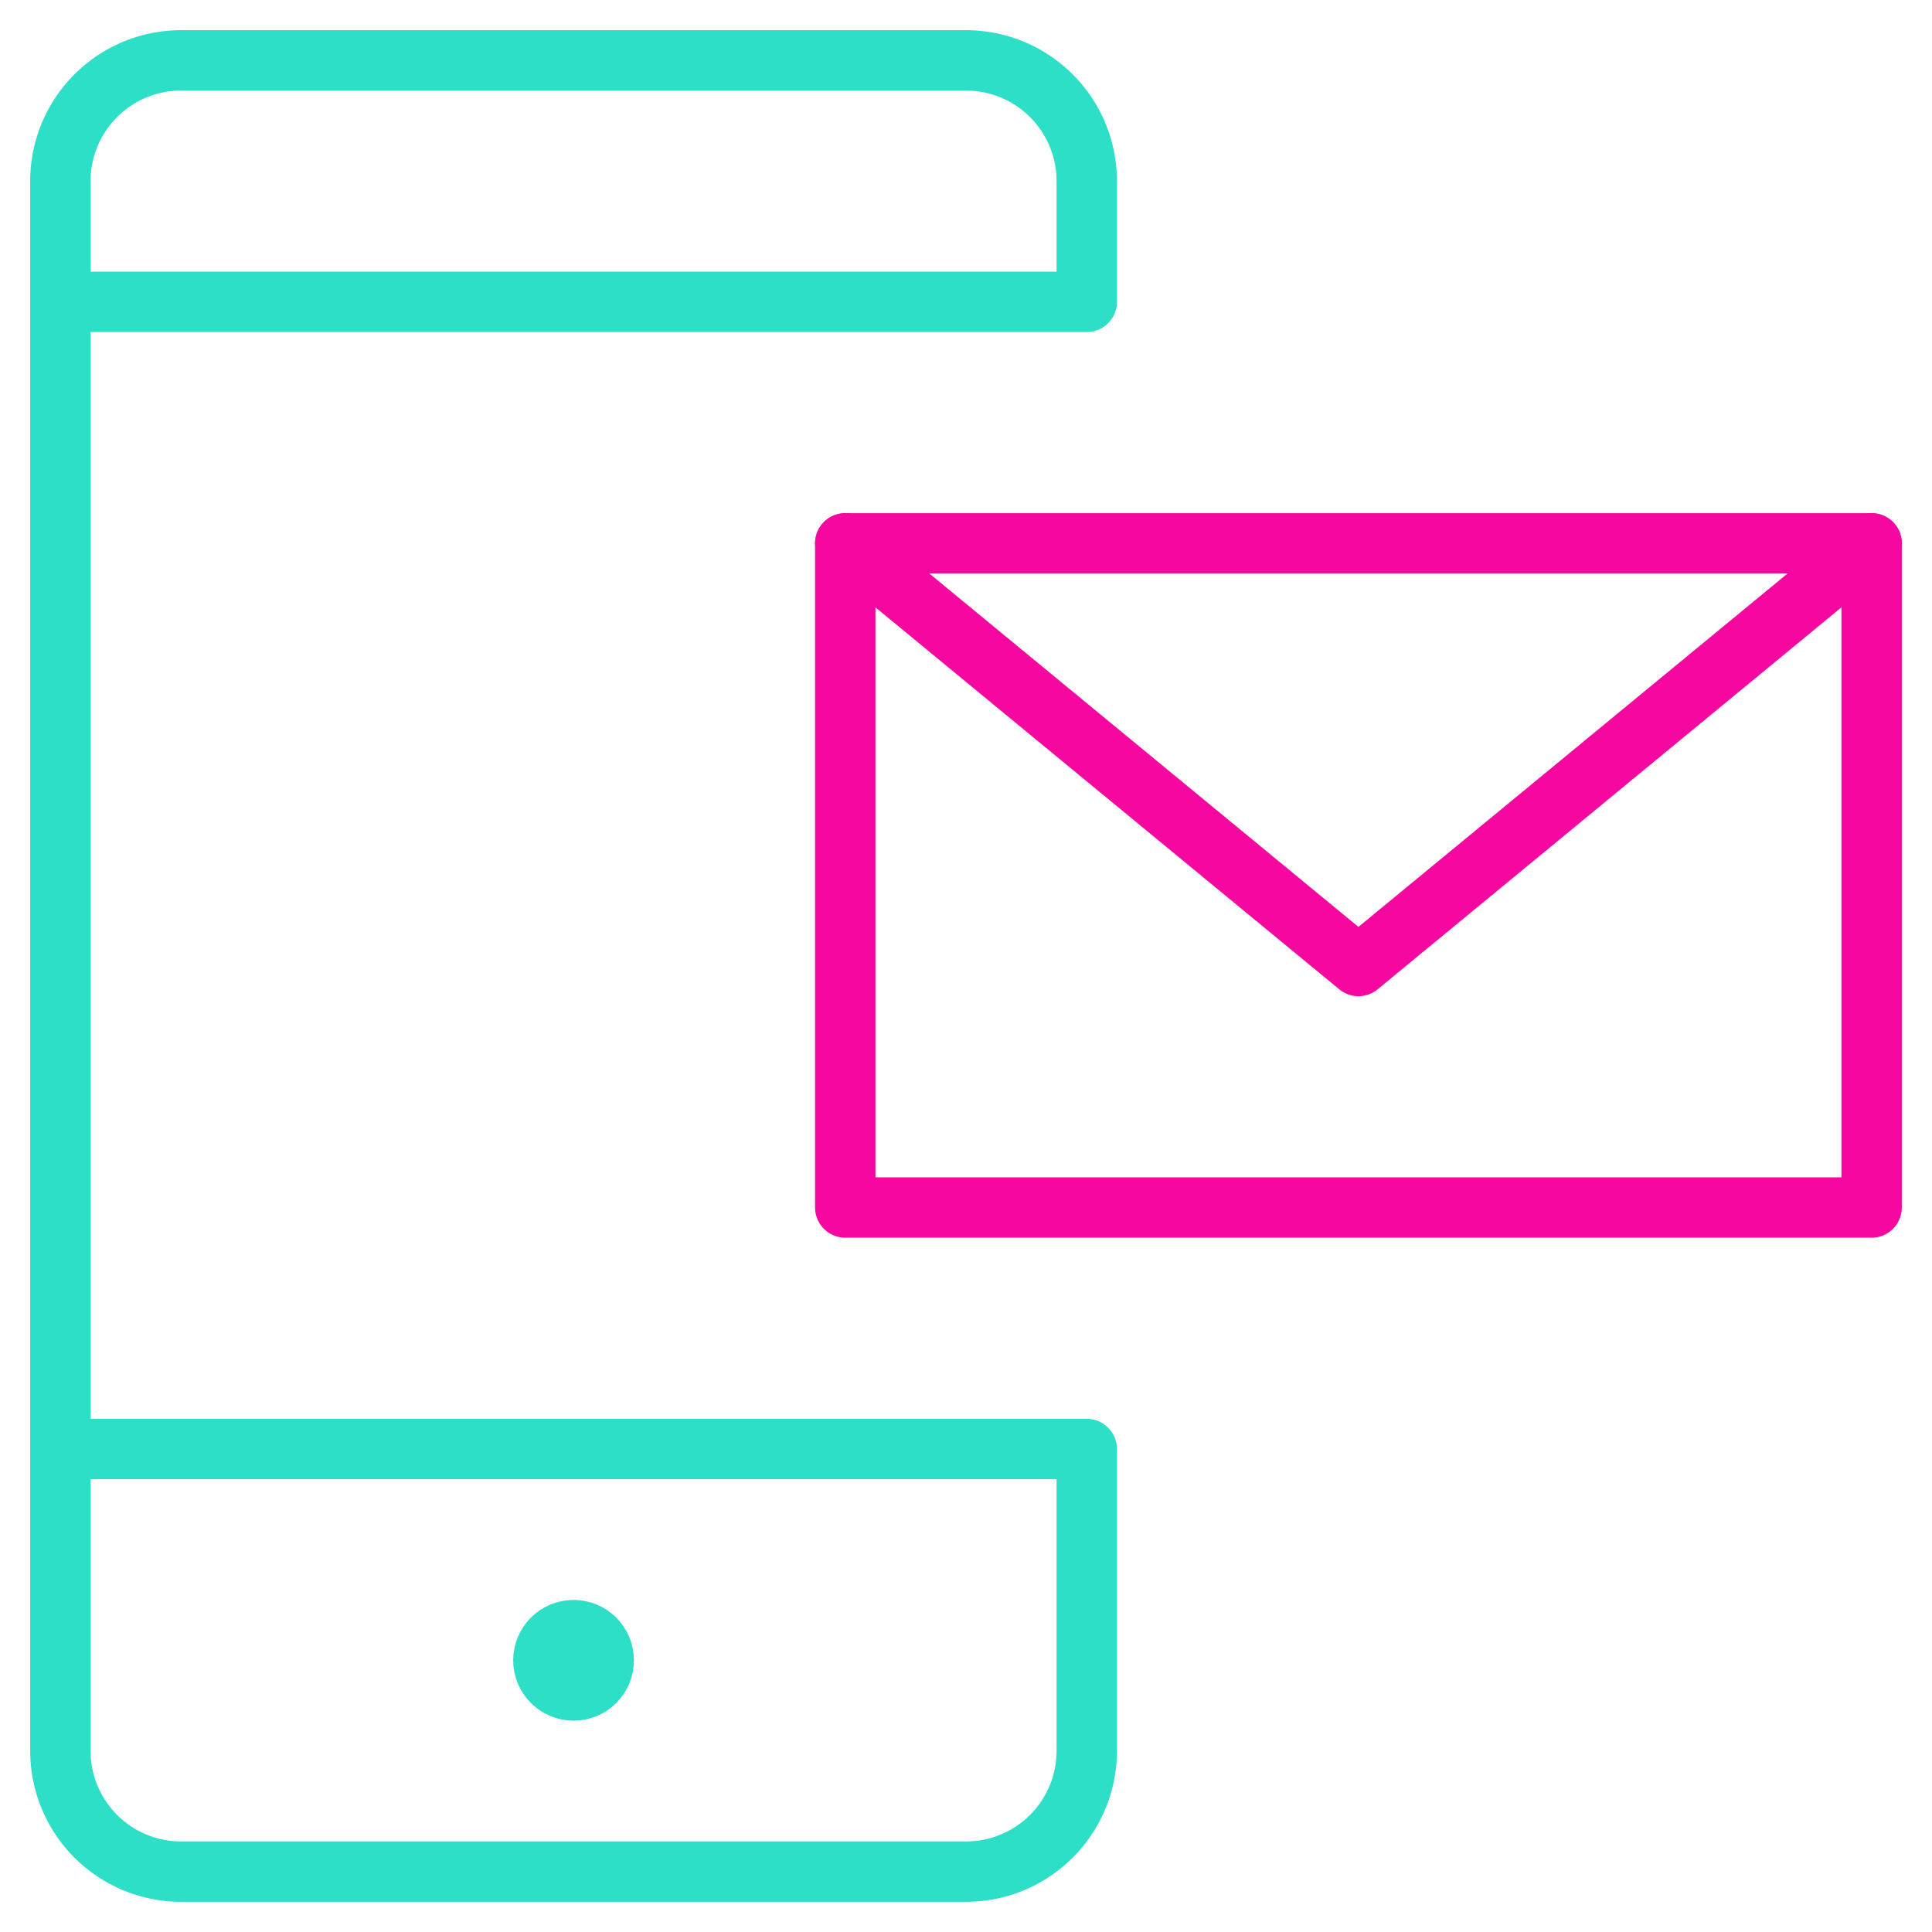 <svg xmlns="http://www.w3.org/2000/svg" viewBox="0 0 64 64" aria-labelledby="title"
aria-describedby="desc" role="img" xmlns:xlink="http://www.w3.org/1999/xlink">
  <title>Email</title>
  <desc>A line styled icon from Orion Icon Library.</desc>
  <path data-name="layer1"
  d="M36 48v10a4 4 0 0 1-4 4H6a4 4 0 0 1-4-4V6a4 4 0 0 1 4-4h26a4 4 0 0 1 4 4v4M2 10h34M2 48h34"
  fill="none" stroke="#2ddfc7" stroke-linecap="round" stroke-linejoin="round"
  stroke-width="2"></path>
  <path data-name="layer2" fill="none" stroke="#f507a0" stroke-linecap="round"
  stroke-linejoin="round" stroke-width="2" d="M28 18h34v22H28z"></path>
  <path data-name="layer2" fill="none" stroke="#f507a0" stroke-linecap="round"
  stroke-linejoin="round" stroke-width="2" d="M28 18l17 14 17-14"></path>
  <circle data-name="layer1" cx="19" cy="55" r="1" fill="none" stroke="#2ddfc7"
  stroke-linecap="round" stroke-linejoin="round" stroke-width="2"></circle>
</svg>